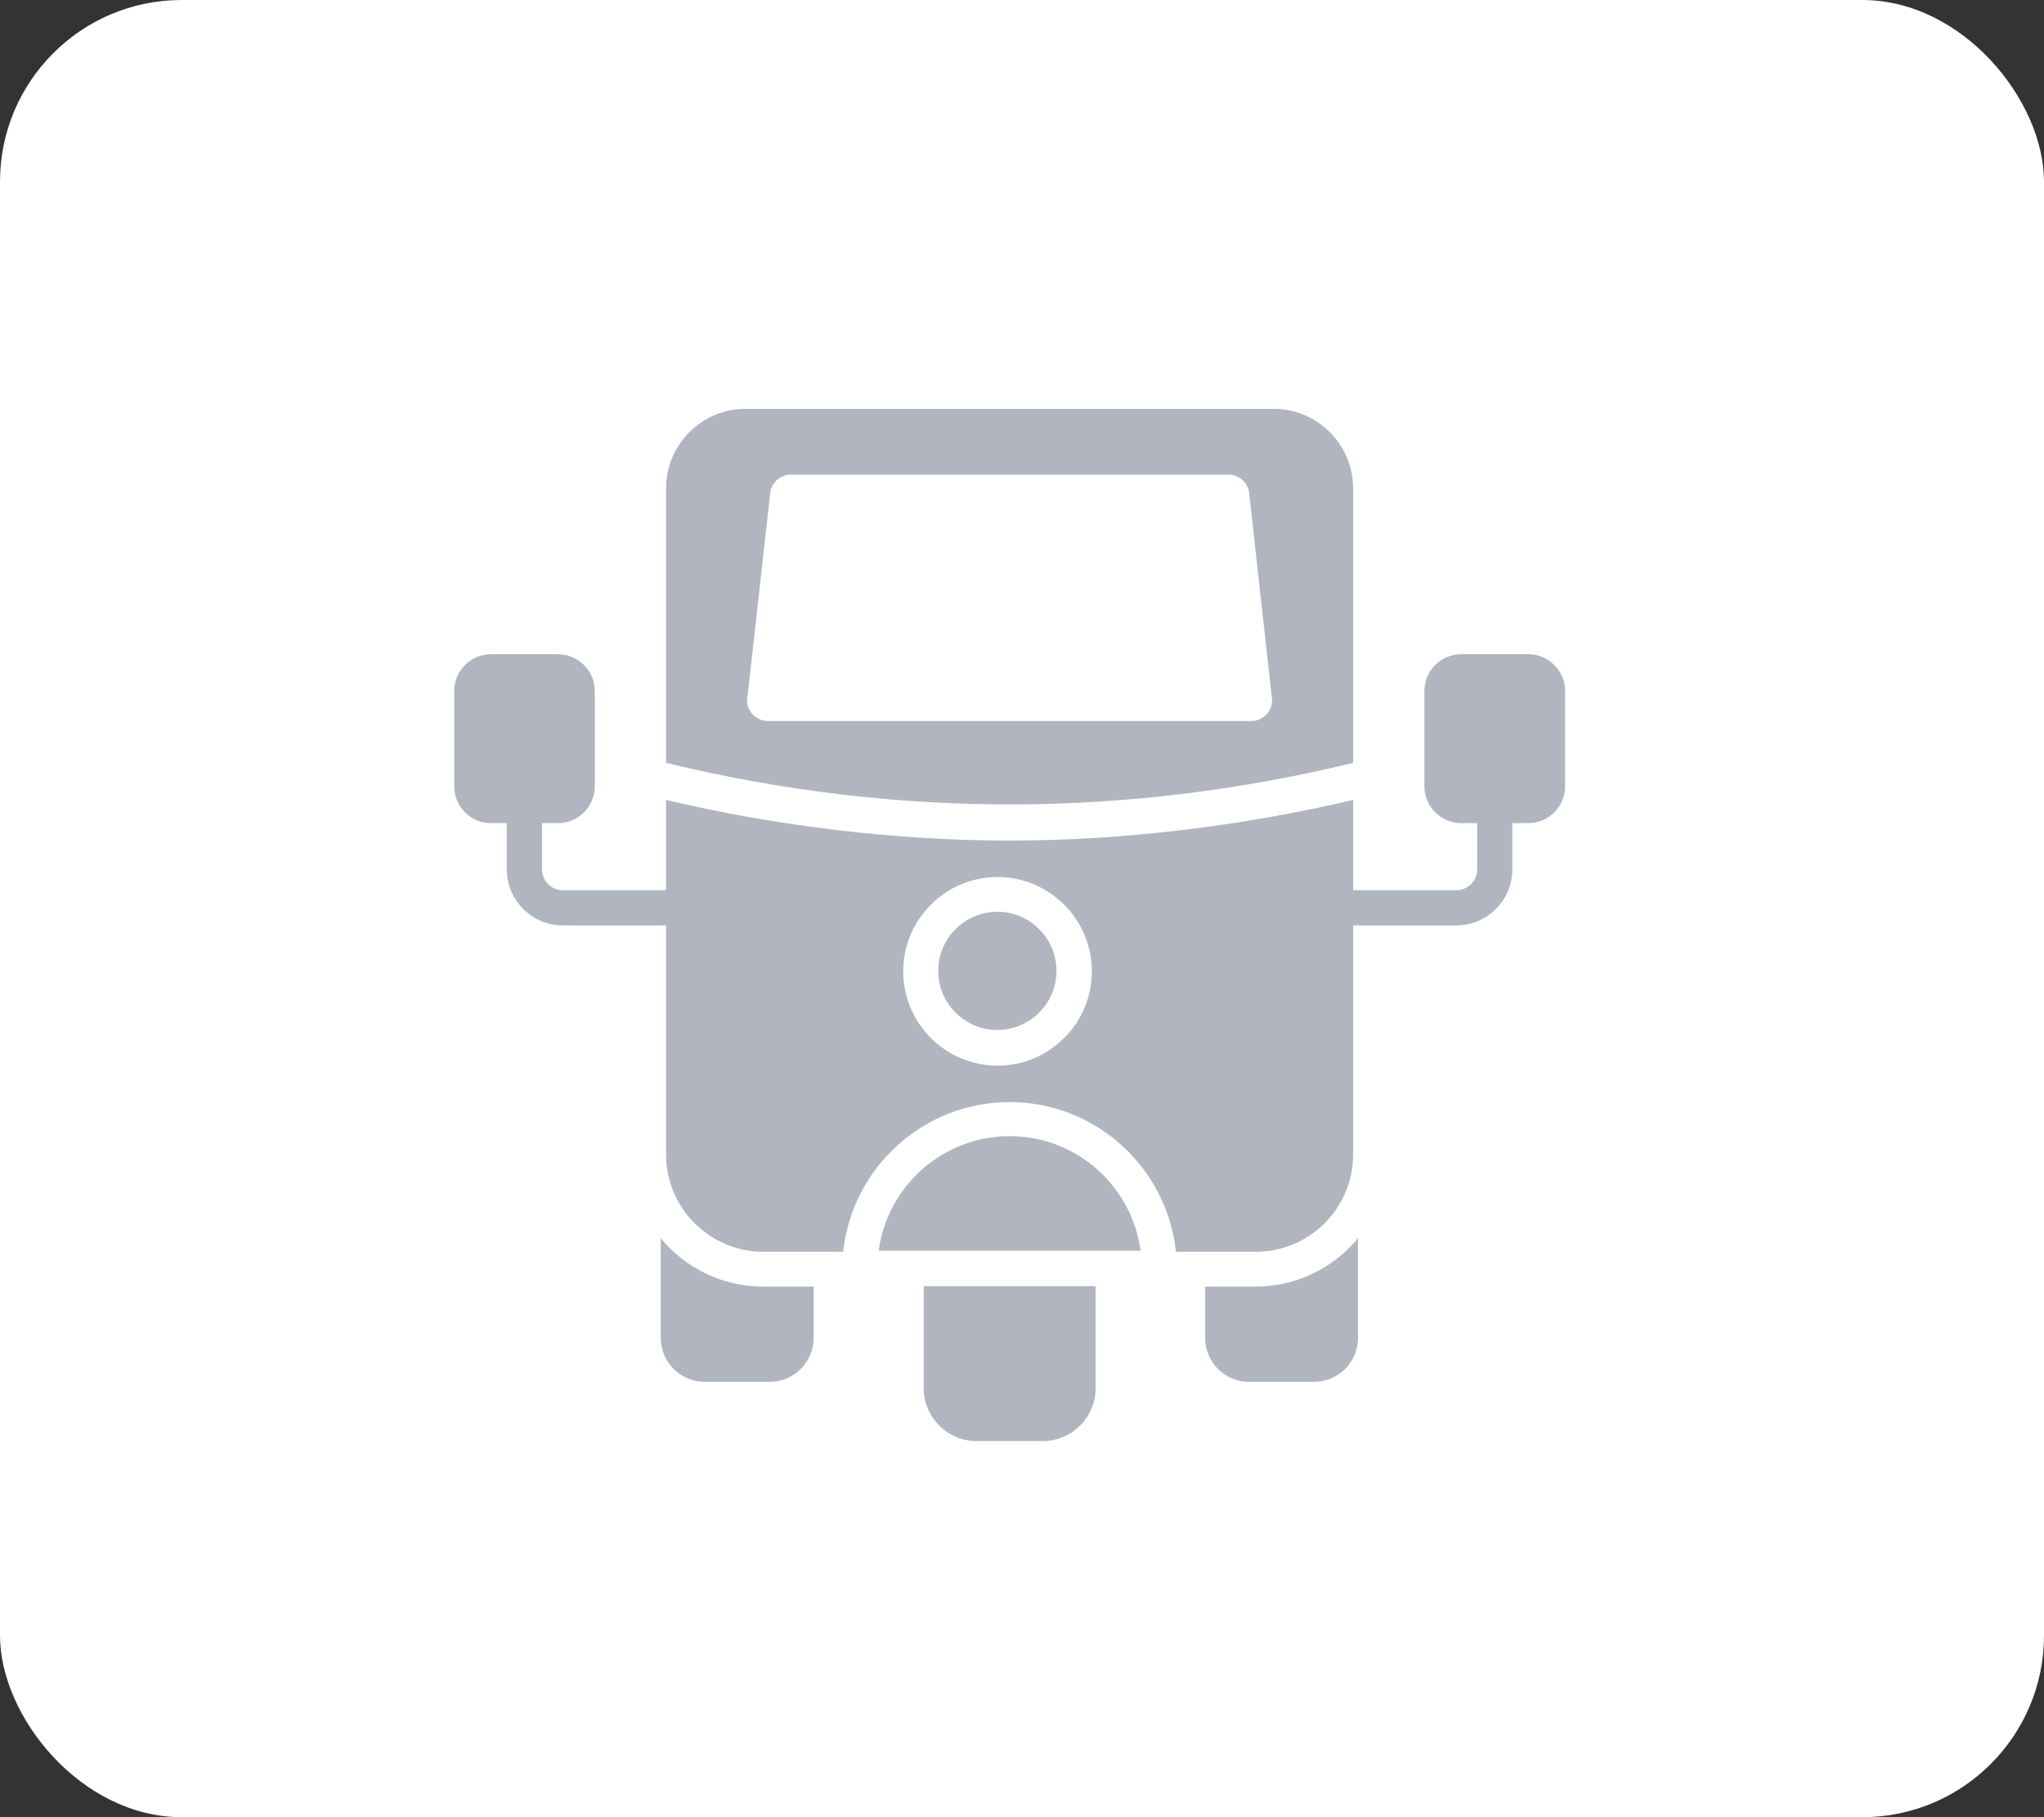<svg width="45" height="40" viewBox="0 0 45 40" fill="none" xmlns="http://www.w3.org/2000/svg">
<rect x="0" y="0" width="45" height="40" fill="#333333" stroke="none"/>
<rect width="45" height="40" rx="4" fill="white"/>
<path d="M22.23 25.009C20.758 25.009 19.534 26.109 19.344 27.531H25.111C24.921 26.109 23.701 25.009 22.229 25.009H22.23Z" fill="#B0B5BF"/>
<path d="M29.79 16.793V10.747C29.79 9.786 29.004 9 28.043 9H16.411C15.45 9 14.664 9.786 14.664 10.747V16.793C19.855 18.048 24.902 17.975 29.79 16.793H29.79ZM16.458 15.325L16.961 10.817C17.004 10.603 17.19 10.448 17.41 10.448H27.047C27.265 10.448 27.454 10.603 27.497 10.817L27.997 15.325C28.055 15.608 27.838 15.871 27.547 15.871H16.907C16.616 15.871 16.399 15.608 16.457 15.325H16.458Z" fill="#B0B5BF"/>
<path d="M21.958 20.07C21.241 20.07 20.656 20.654 20.656 21.371C20.656 22.088 21.241 22.672 21.958 22.672C22.674 22.672 23.259 22.088 23.259 21.371C23.259 20.654 22.674 20.07 21.958 20.07Z" fill="#B0B5BF"/>
<path d="M27.639 28.321H26.531V29.448C26.531 29.983 26.965 30.417 27.5 30.417H28.929C29.463 30.417 29.897 29.983 29.897 29.448V27.256C29.359 27.907 28.545 28.321 27.639 28.321V28.321Z" fill="#B0B5BF"/>
<path d="M20.336 30.559C20.336 31.198 20.859 31.721 21.498 31.721H22.958C23.598 31.721 24.12 31.198 24.12 30.559V28.312H20.336L20.336 30.559Z" fill="#B0B5BF"/>
<path d="M14.547 27.256V29.448C14.547 29.983 14.981 30.417 15.515 30.417H16.945C17.479 30.417 17.913 29.983 17.913 29.448V28.321H16.805C15.899 28.321 15.085 27.907 14.547 27.256V27.256Z" fill="#B0B5BF"/>
<path d="M33.648 14.401H32.168C31.723 14.401 31.359 14.765 31.359 15.21V17.31C31.359 17.755 31.723 18.119 32.168 18.119H32.521V19.138C32.521 19.39 32.316 19.595 32.064 19.595H29.79V17.608C27.311 18.193 24.673 18.503 22.229 18.503C19.734 18.503 17.096 18.185 14.664 17.608V19.595H12.39C12.138 19.595 11.933 19.39 11.933 19.138V18.119H12.285C12.731 18.119 13.095 17.755 13.095 17.31V15.21C13.095 14.765 12.731 14.401 12.285 14.401H10.809C10.36 14.401 10 14.765 10 15.21V17.31C10 17.755 10.36 18.119 10.809 18.119H11.158V19.138C11.158 19.816 11.712 20.37 12.39 20.37H14.664V25.413C14.664 26.594 15.628 27.555 16.809 27.555H18.564C18.758 25.707 20.327 24.259 22.229 24.259C24.127 24.259 25.695 25.707 25.889 27.555H27.644C28.829 27.555 29.79 26.595 29.79 25.413V20.37H32.063C32.741 20.37 33.295 19.816 33.295 19.138V18.119H33.648C34.093 18.119 34.457 17.755 34.457 17.31V15.21C34.457 14.765 34.093 14.401 33.648 14.401L33.648 14.401ZM21.962 23.457C20.815 23.457 19.885 22.527 19.885 21.381C19.885 20.238 20.815 19.305 21.962 19.305C23.104 19.305 24.038 20.238 24.038 21.381C24.038 22.527 23.104 23.457 21.962 23.457Z" fill="#B0B5BF"/>
</svg>
